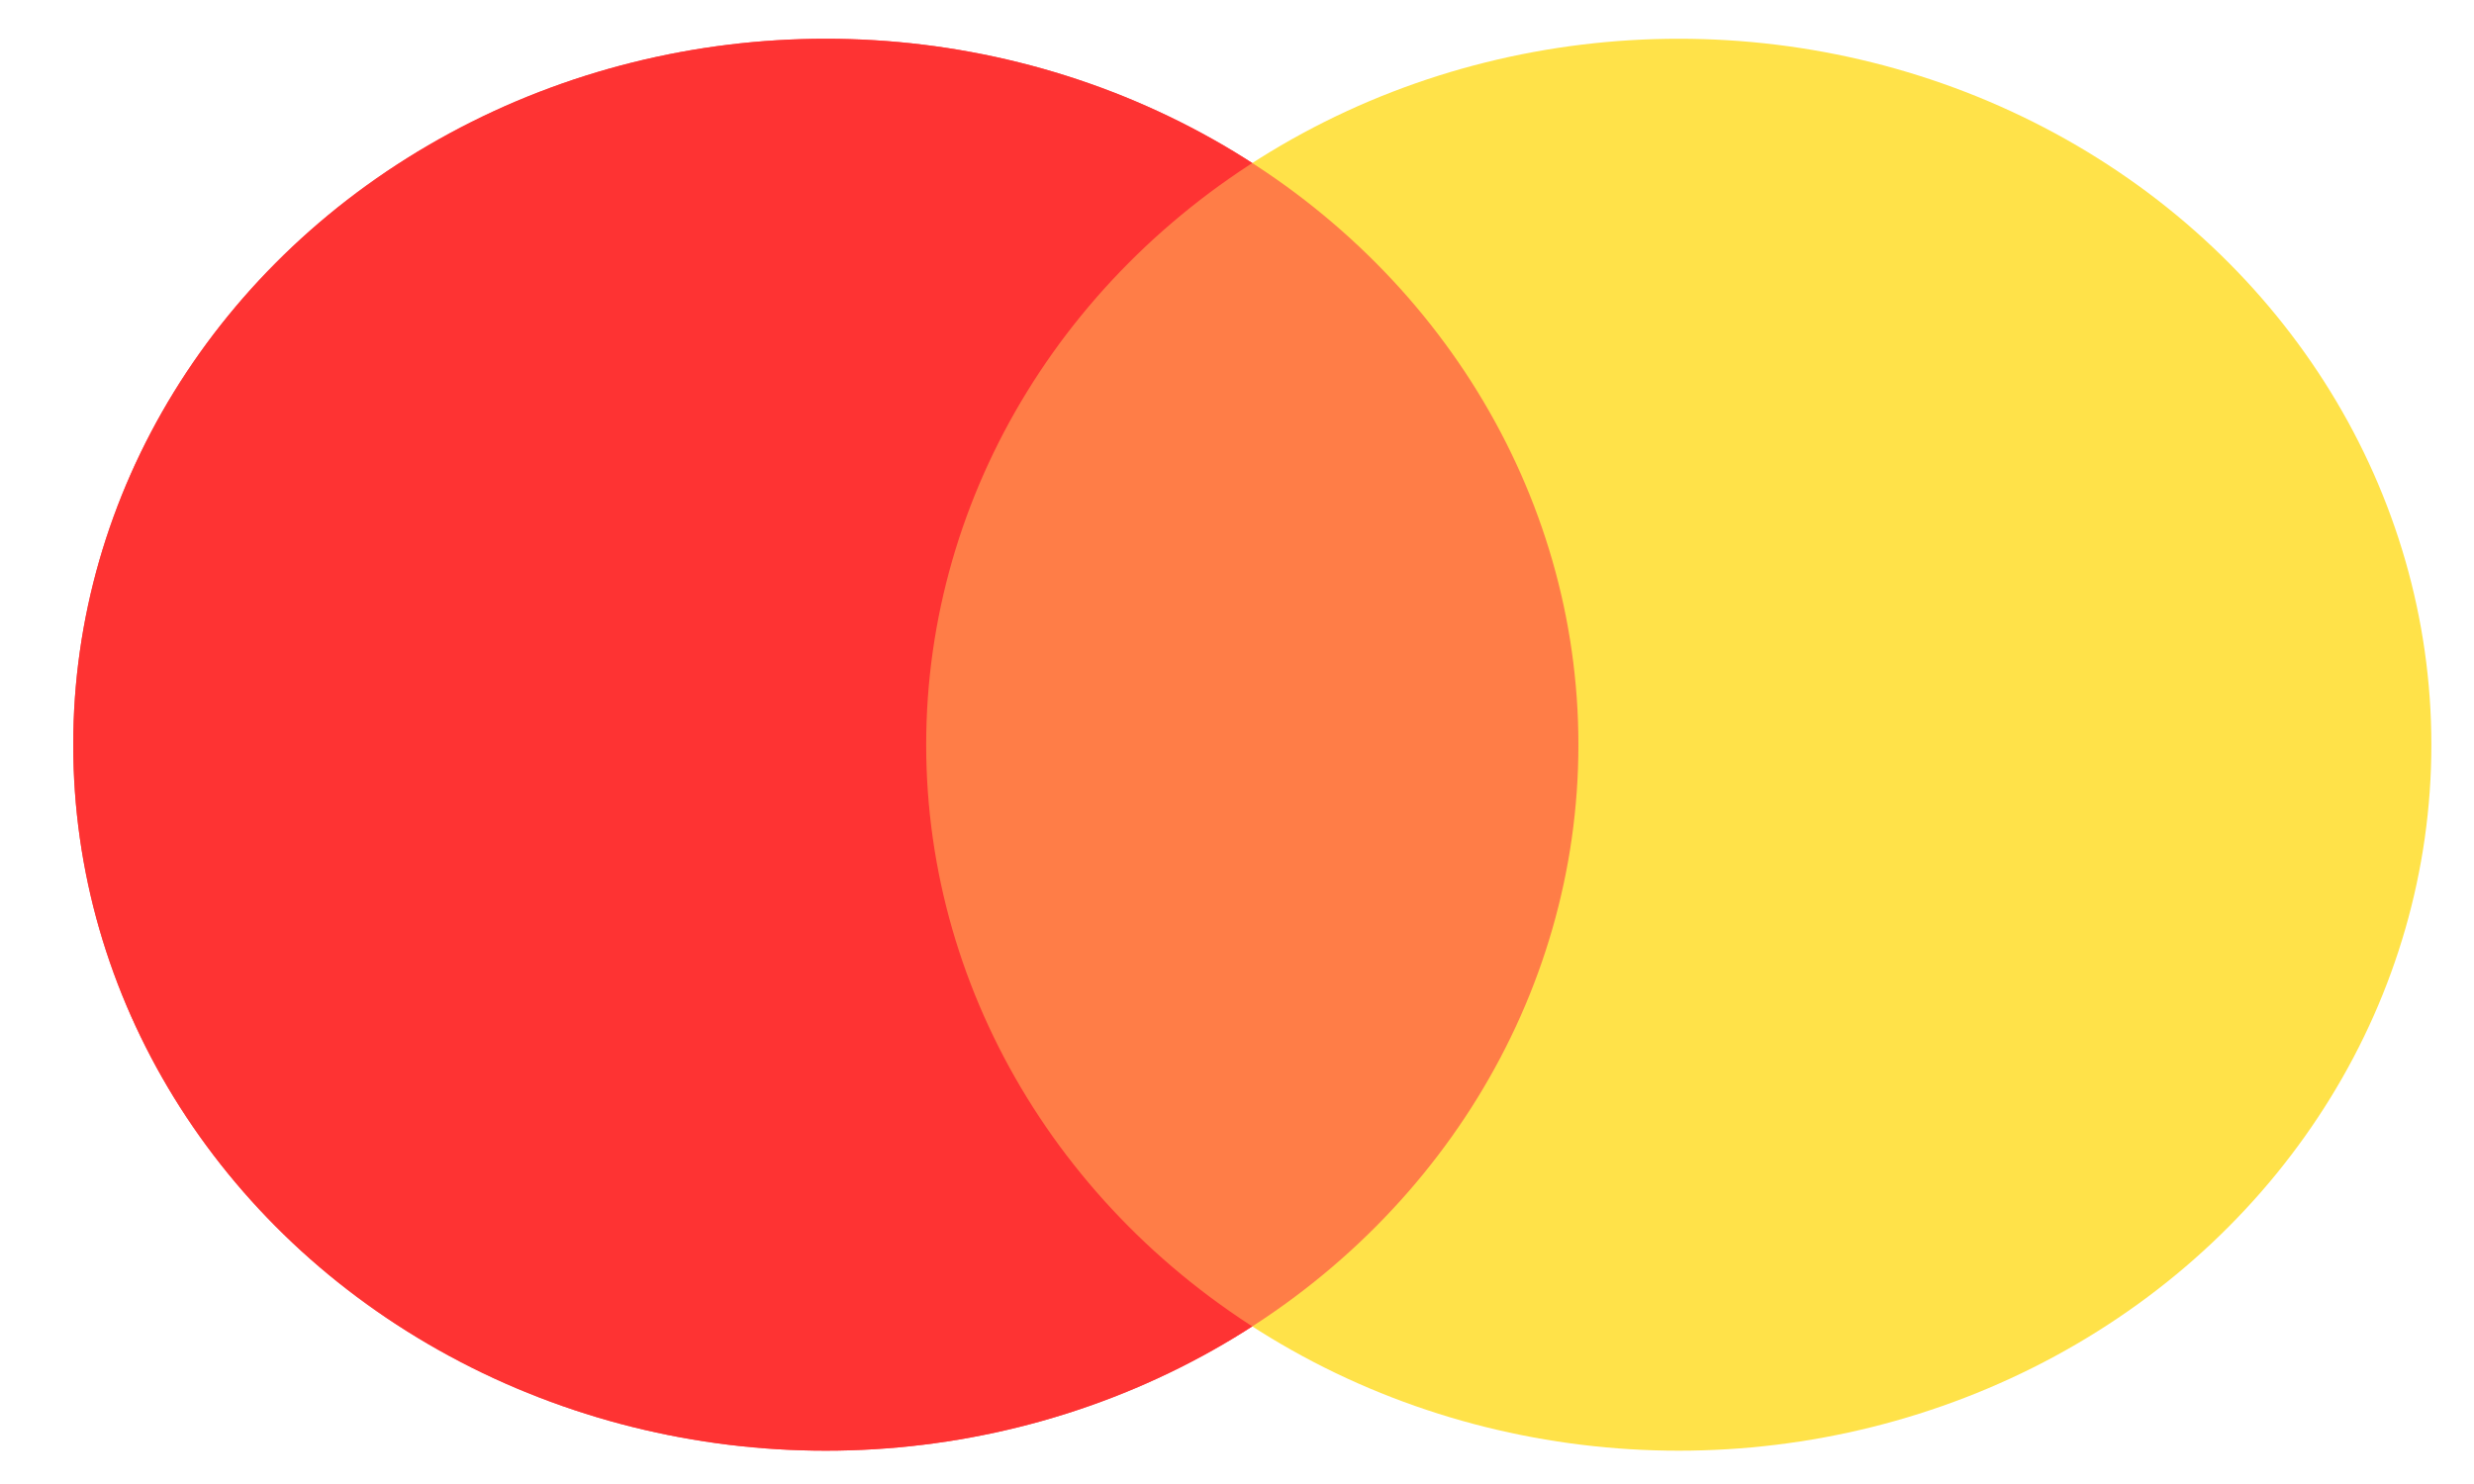 <svg width="30" height="18" viewBox="0 0 30 18" fill="none" xmlns="http://www.w3.org/2000/svg">
    <ellipse cx="10.014" cy="9.033" rx="9.126" ry="8.563" fill="#FD0E0E"/>
    <ellipse cx="20.357" cy="9.033" rx="9.126" ry="8.563" fill="#FFE249"/>
    <ellipse cx="10.014" cy="9.033" rx="9.126" ry="8.563" fill="#FF4747" fill-opacity="0.65"/>
</svg>
